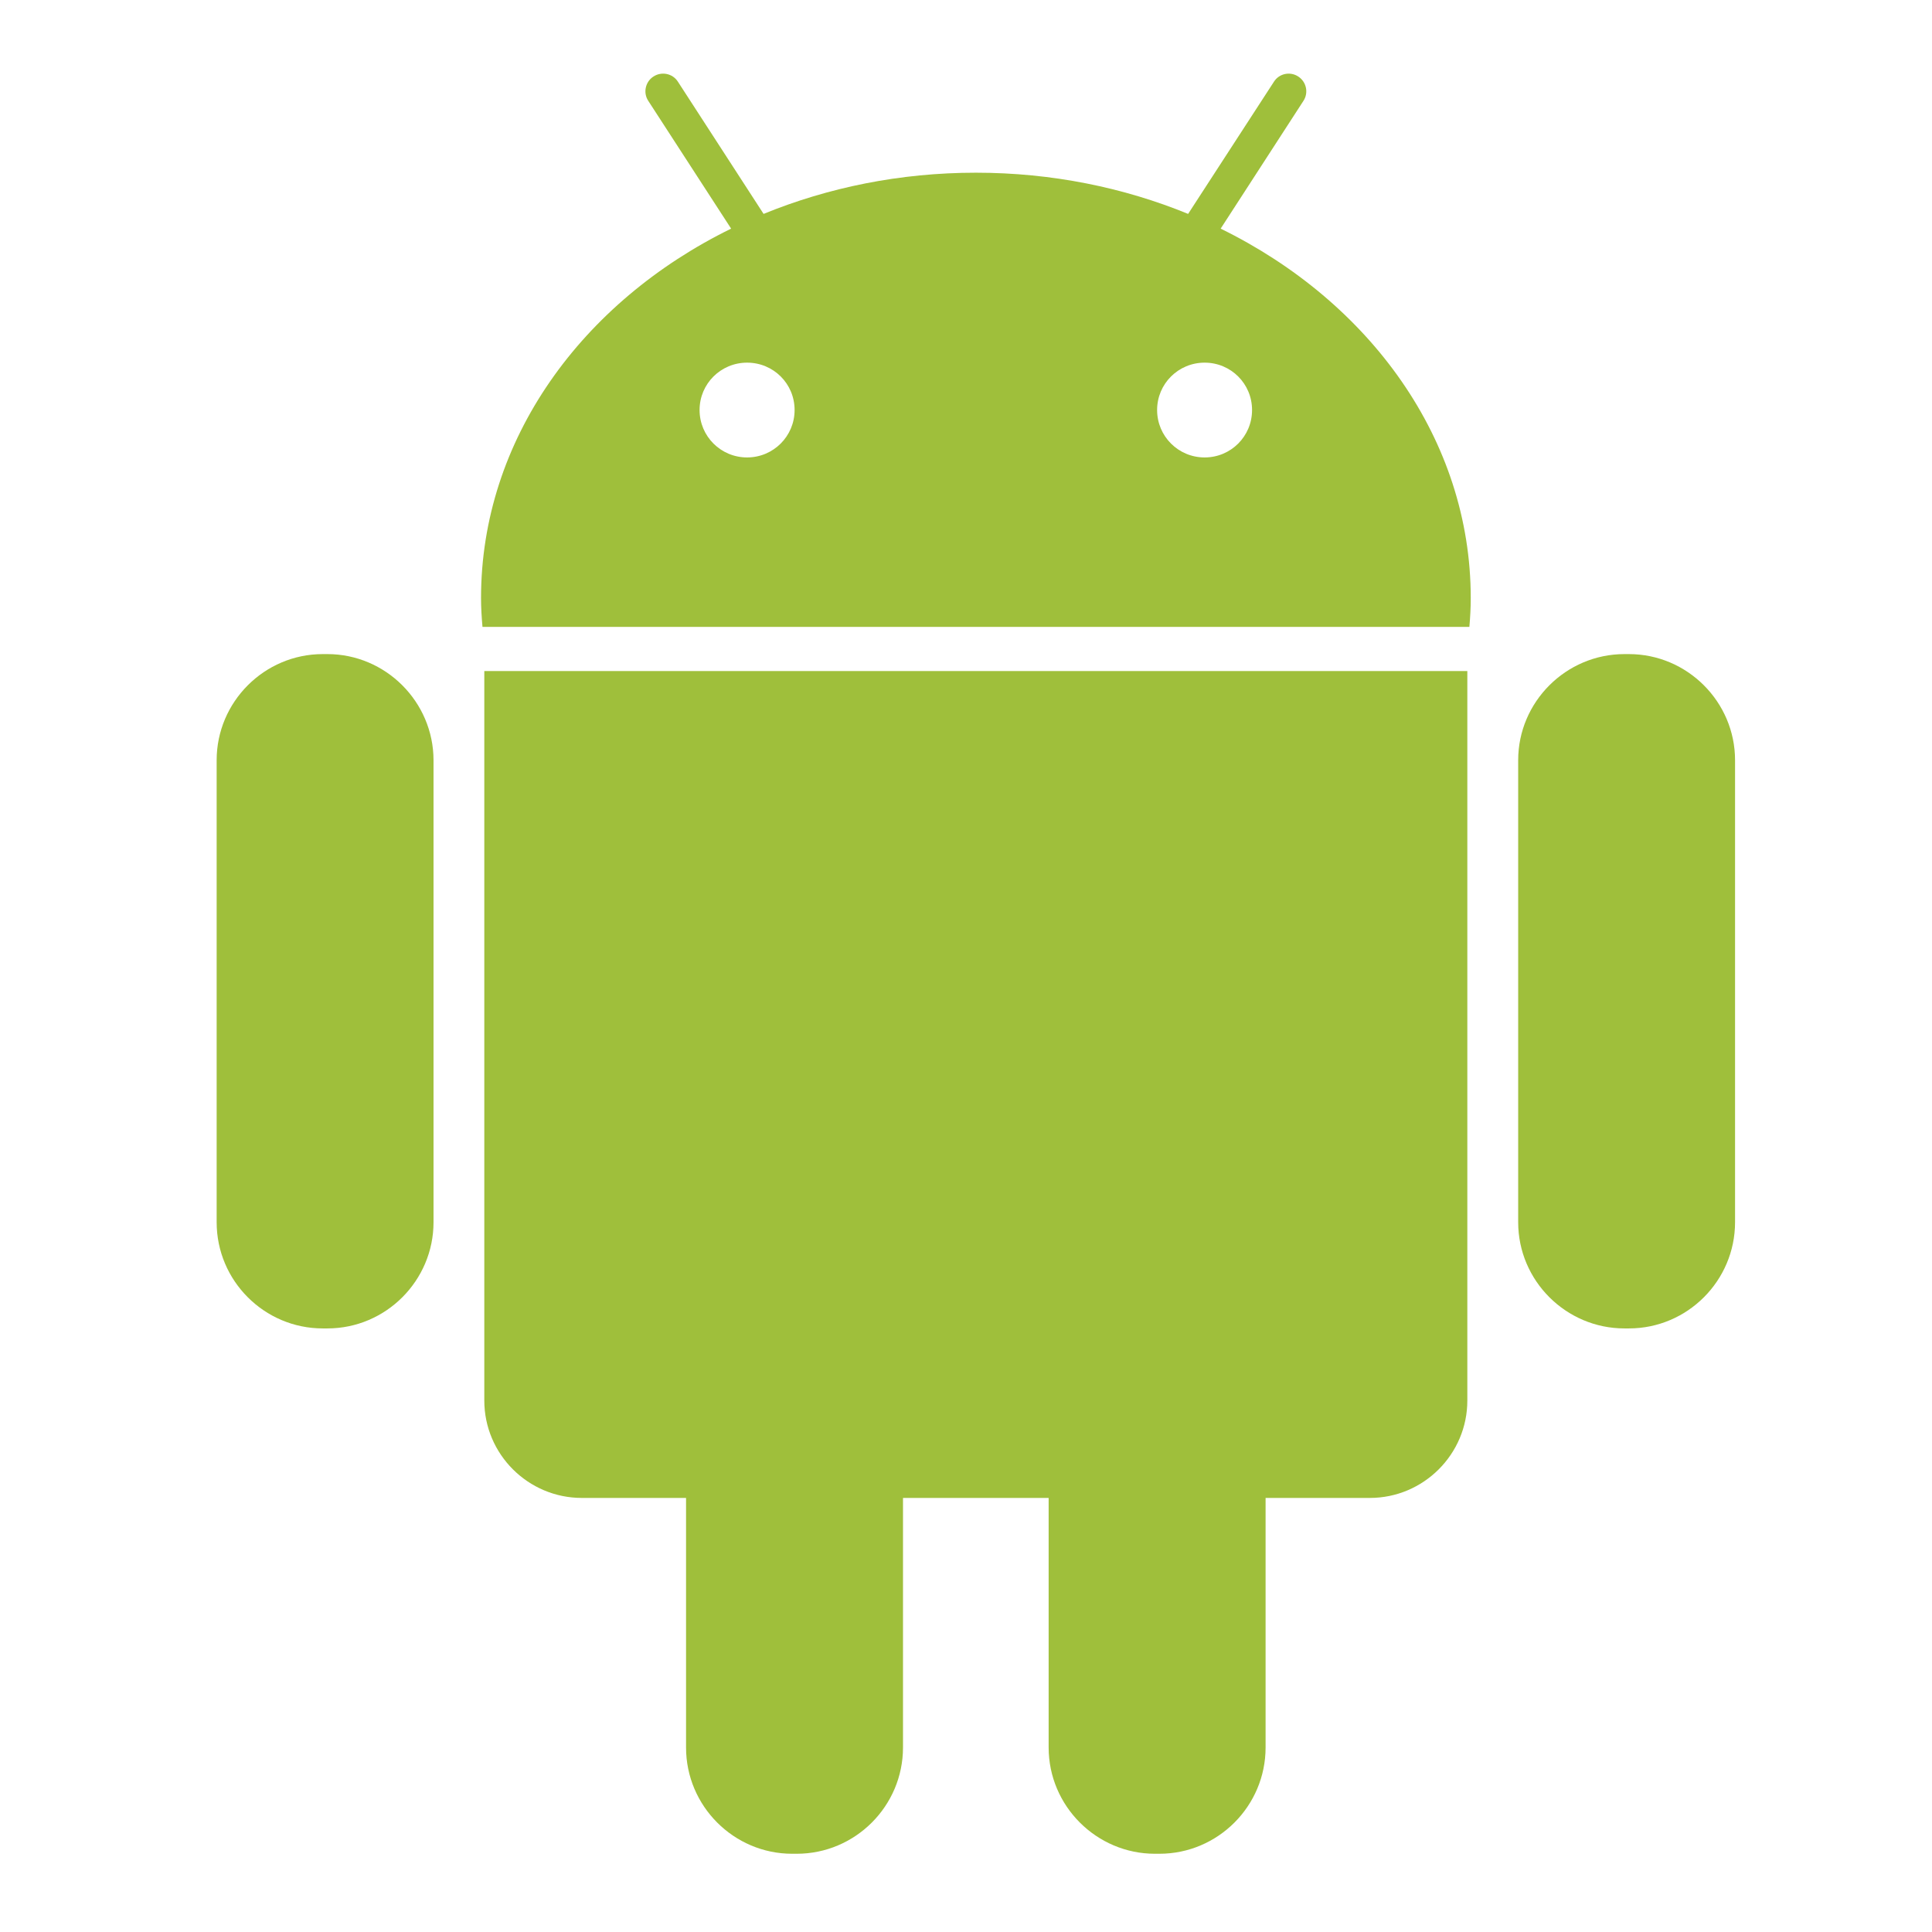 <?xml version="1.0" encoding="UTF-8" standalone="no"?>
<!-- Generator: Adobe Illustrator 19.0.0, SVG Export Plug-In . SVG Version: 6.00 Build 0)  -->

<svg
   xmlns:dc="http://purl.org/dc/elements/1.1/"
   xmlns:cc="http://creativecommons.org/ns#"
   xmlns:rdf="http://www.w3.org/1999/02/22-rdf-syntax-ns#"
   xmlns:svg="http://www.w3.org/2000/svg"
   xmlns="http://www.w3.org/2000/svg"
   xmlns:sodipodi="http://sodipodi.sourceforge.net/DTD/sodipodi-0.dtd"
   xmlns:inkscape="http://www.inkscape.org/namespaces/inkscape"
   version="1.1"
   id="Capa_1"
   x="0px"
   y="0px"
   viewBox="0 0 500 500"
   xml:space="preserve"
   inkscape:version="0.91 r"
   sodipodi:docname="android.svg"
   width="500"
   height="500"><defs
     id="defs4766" /><sodipodi:namedview
     pagecolor="#ffffff"
     bordercolor="#666666"
     borderopacity="1"
     objecttolerance="10"
     gridtolerance="10"
     guidetolerance="10"
     inkscape:pageopacity="0"
     inkscape:pageshadow="2"
     inkscape:window-width="1366"
     inkscape:window-height="715"
     id="namedview4764"
     showgrid="false"
     inkscape:zoom="0.90073149"
     inkscape:cx="68.277834"
     inkscape:cy="252.57249"
     inkscape:window-x="0"
     inkscape:window-y="29"
     inkscape:window-maximized="1"
     inkscape:current-layer="Capa_1" /><g
     id="g4690"
     transform="matrix(0.912,0,0,0.912,22.204,19.059)"
     style="fill:#9fbf3b;fill-opacity:1"><g
       id="g4692"
       style="fill:#9fbf3b;fill-opacity:1"><g
         id="g4694"
         style="fill:#9fbf3b;fill-opacity:1"><path
           style="fill:#9fbf3b;fill-opacity:1"
           d="m 68.541,164.715 -1.294,0 c -16.588,0 -30.113,13.568 -30.113,30.113 l 0,131.107 c 0,16.61 13.525,30.134 30.113,30.134 l 1.316,0 c 16.588,0 30.113,-13.568 30.113,-30.134 l 0,-131.108 C 98.654,178.283 85.108,164.715 68.541,164.715 Z"
           id="path4696"
           inkscape:connector-curvature="0" /><path
           style="fill:#9fbf3b;fill-opacity:1"
           d="m 113.085,376.54 c 0,15.229 12.446,27.632 27.675,27.632 l 29.574,0 0,70.817 c 0,16.631 13.568,30.156 30.113,30.156 l 1.294,0 c 16.61,0 30.156,-13.546 30.156,-30.156 l 0,-70.817 41.33,0 0,70.817 c 0,16.631 13.611,30.156 30.156,30.156 l 1.273,0 c 16.609,0 30.134,-13.546 30.134,-30.156 l 0,-70.817 29.595,0 c 15.207,0 27.654,-12.403 27.654,-27.632 l 0,-207.015 -278.954,0 0,207.015 z"
           id="path4698"
           inkscape:connector-curvature="0" /><path
           style="fill:#9fbf3b;fill-opacity:1"
           d="m 322.041,43.983 23.491,-36.26 c 1.51,-2.287 0.841,-5.414 -1.467,-6.903 -2.286,-1.51 -5.414,-0.884 -6.903,1.467 l -24.353,37.512 c -18.27,-7.485 -38.676,-11.691 -60.226,-11.691 -21.571,0 -41.934,4.206 -60.247,11.691 L 168.026,2.287 c -1.488,-2.351 -4.638,-2.977 -6.946,-1.467 -2.308,1.488 -2.977,4.616 -1.467,6.903 l 23.512,36.26 c -42.387,20.773 -70.968,59.924 -70.968,104.834 0,2.761 0.173,5.479 0.41,8.175 l 280.053,0 c 0.237,-2.696 0.388,-5.414 0.388,-8.175 0.001,-44.91 -28.602,-84.061 -70.967,-104.834 z m -134.386,64.928 c -7.442,0 -13.482,-5.997 -13.482,-13.46 0,-7.463 6.04,-13.439 13.482,-13.439 7.485,0 13.482,5.975 13.482,13.439 0,7.464 -6.04,13.46 -13.482,13.46 z m 129.835,0 c -7.442,0 -13.482,-5.997 -13.482,-13.46 0,-7.463 6.04,-13.439 13.482,-13.439 7.463,0 13.46,5.975 13.46,13.439 0,7.463 -5.997,13.46 -13.46,13.46 z"
           id="path4700"
           inkscape:connector-curvature="0" /><path
           style="fill:#9fbf3b;fill-opacity:1"
           d="m 437.876,164.715 -1.251,0 c -16.588,0 -30.156,13.568 -30.156,30.113 l 0,131.107 c 0,16.61 13.59,30.134 30.156,30.134 l 1.273,0 c 16.609,0 30.113,-13.568 30.113,-30.134 l 0,-131.108 c 0,-16.544 -13.547,-30.112 -30.135,-30.112 z"
           id="path4702"
           inkscape:connector-curvature="0" /></g></g><g
       id="g4704"
       style="fill:#9fbf3b;fill-opacity:1" /><g
       id="g4706"
       style="fill:#9fbf3b;fill-opacity:1" /><g
       id="g4708"
       style="fill:#9fbf3b;fill-opacity:1" /><g
       id="g4710"
       style="fill:#9fbf3b;fill-opacity:1" /><g
       id="g4712"
       style="fill:#9fbf3b;fill-opacity:1" /><g
       id="g4714"
       style="fill:#9fbf3b;fill-opacity:1" /><g
       id="g4716"
       style="fill:#9fbf3b;fill-opacity:1" /><g
       id="g4718"
       style="fill:#9fbf3b;fill-opacity:1" /><g
       id="g4720"
       style="fill:#9fbf3b;fill-opacity:1" /><g
       id="g4722"
       style="fill:#9fbf3b;fill-opacity:1" /><g
       id="g4724"
       style="fill:#9fbf3b;fill-opacity:1" /><g
       id="g4726"
       style="fill:#9fbf3b;fill-opacity:1" /><g
       id="g4728"
       style="fill:#9fbf3b;fill-opacity:1" /><g
       id="g4730"
       style="fill:#9fbf3b;fill-opacity:1" /><g
       id="g4732"
       style="fill:#9fbf3b;fill-opacity:1" /></g><g
     id="g4734"
     transform="translate(0,-5.145)" /><g
     id="g4736"
     transform="translate(0,-5.145)" /><g
     id="g4738"
     transform="translate(0,-5.145)" /><g
     id="g4740"
     transform="translate(0,-5.145)" /><g
     id="g4742"
     transform="translate(0,-5.145)" /><g
     id="g4744"
     transform="translate(0,-5.145)" /><g
     id="g4746"
     transform="translate(0,-5.145)" /><g
     id="g4748"
     transform="translate(0,-5.145)" /><g
     id="g4750"
     transform="translate(0,-5.145)" /><g
     id="g4752"
     transform="translate(0,-5.145)" /><g
     id="g4754"
     transform="translate(0,-5.145)" /><g
     id="g4756"
     transform="translate(0,-5.145)" /><g
     id="g4758"
     transform="translate(0,-5.145)" /><g
     id="g4760"
     transform="translate(0,-5.145)" /><g
     id="g4762"
     transform="translate(0,-5.145)" /></svg>